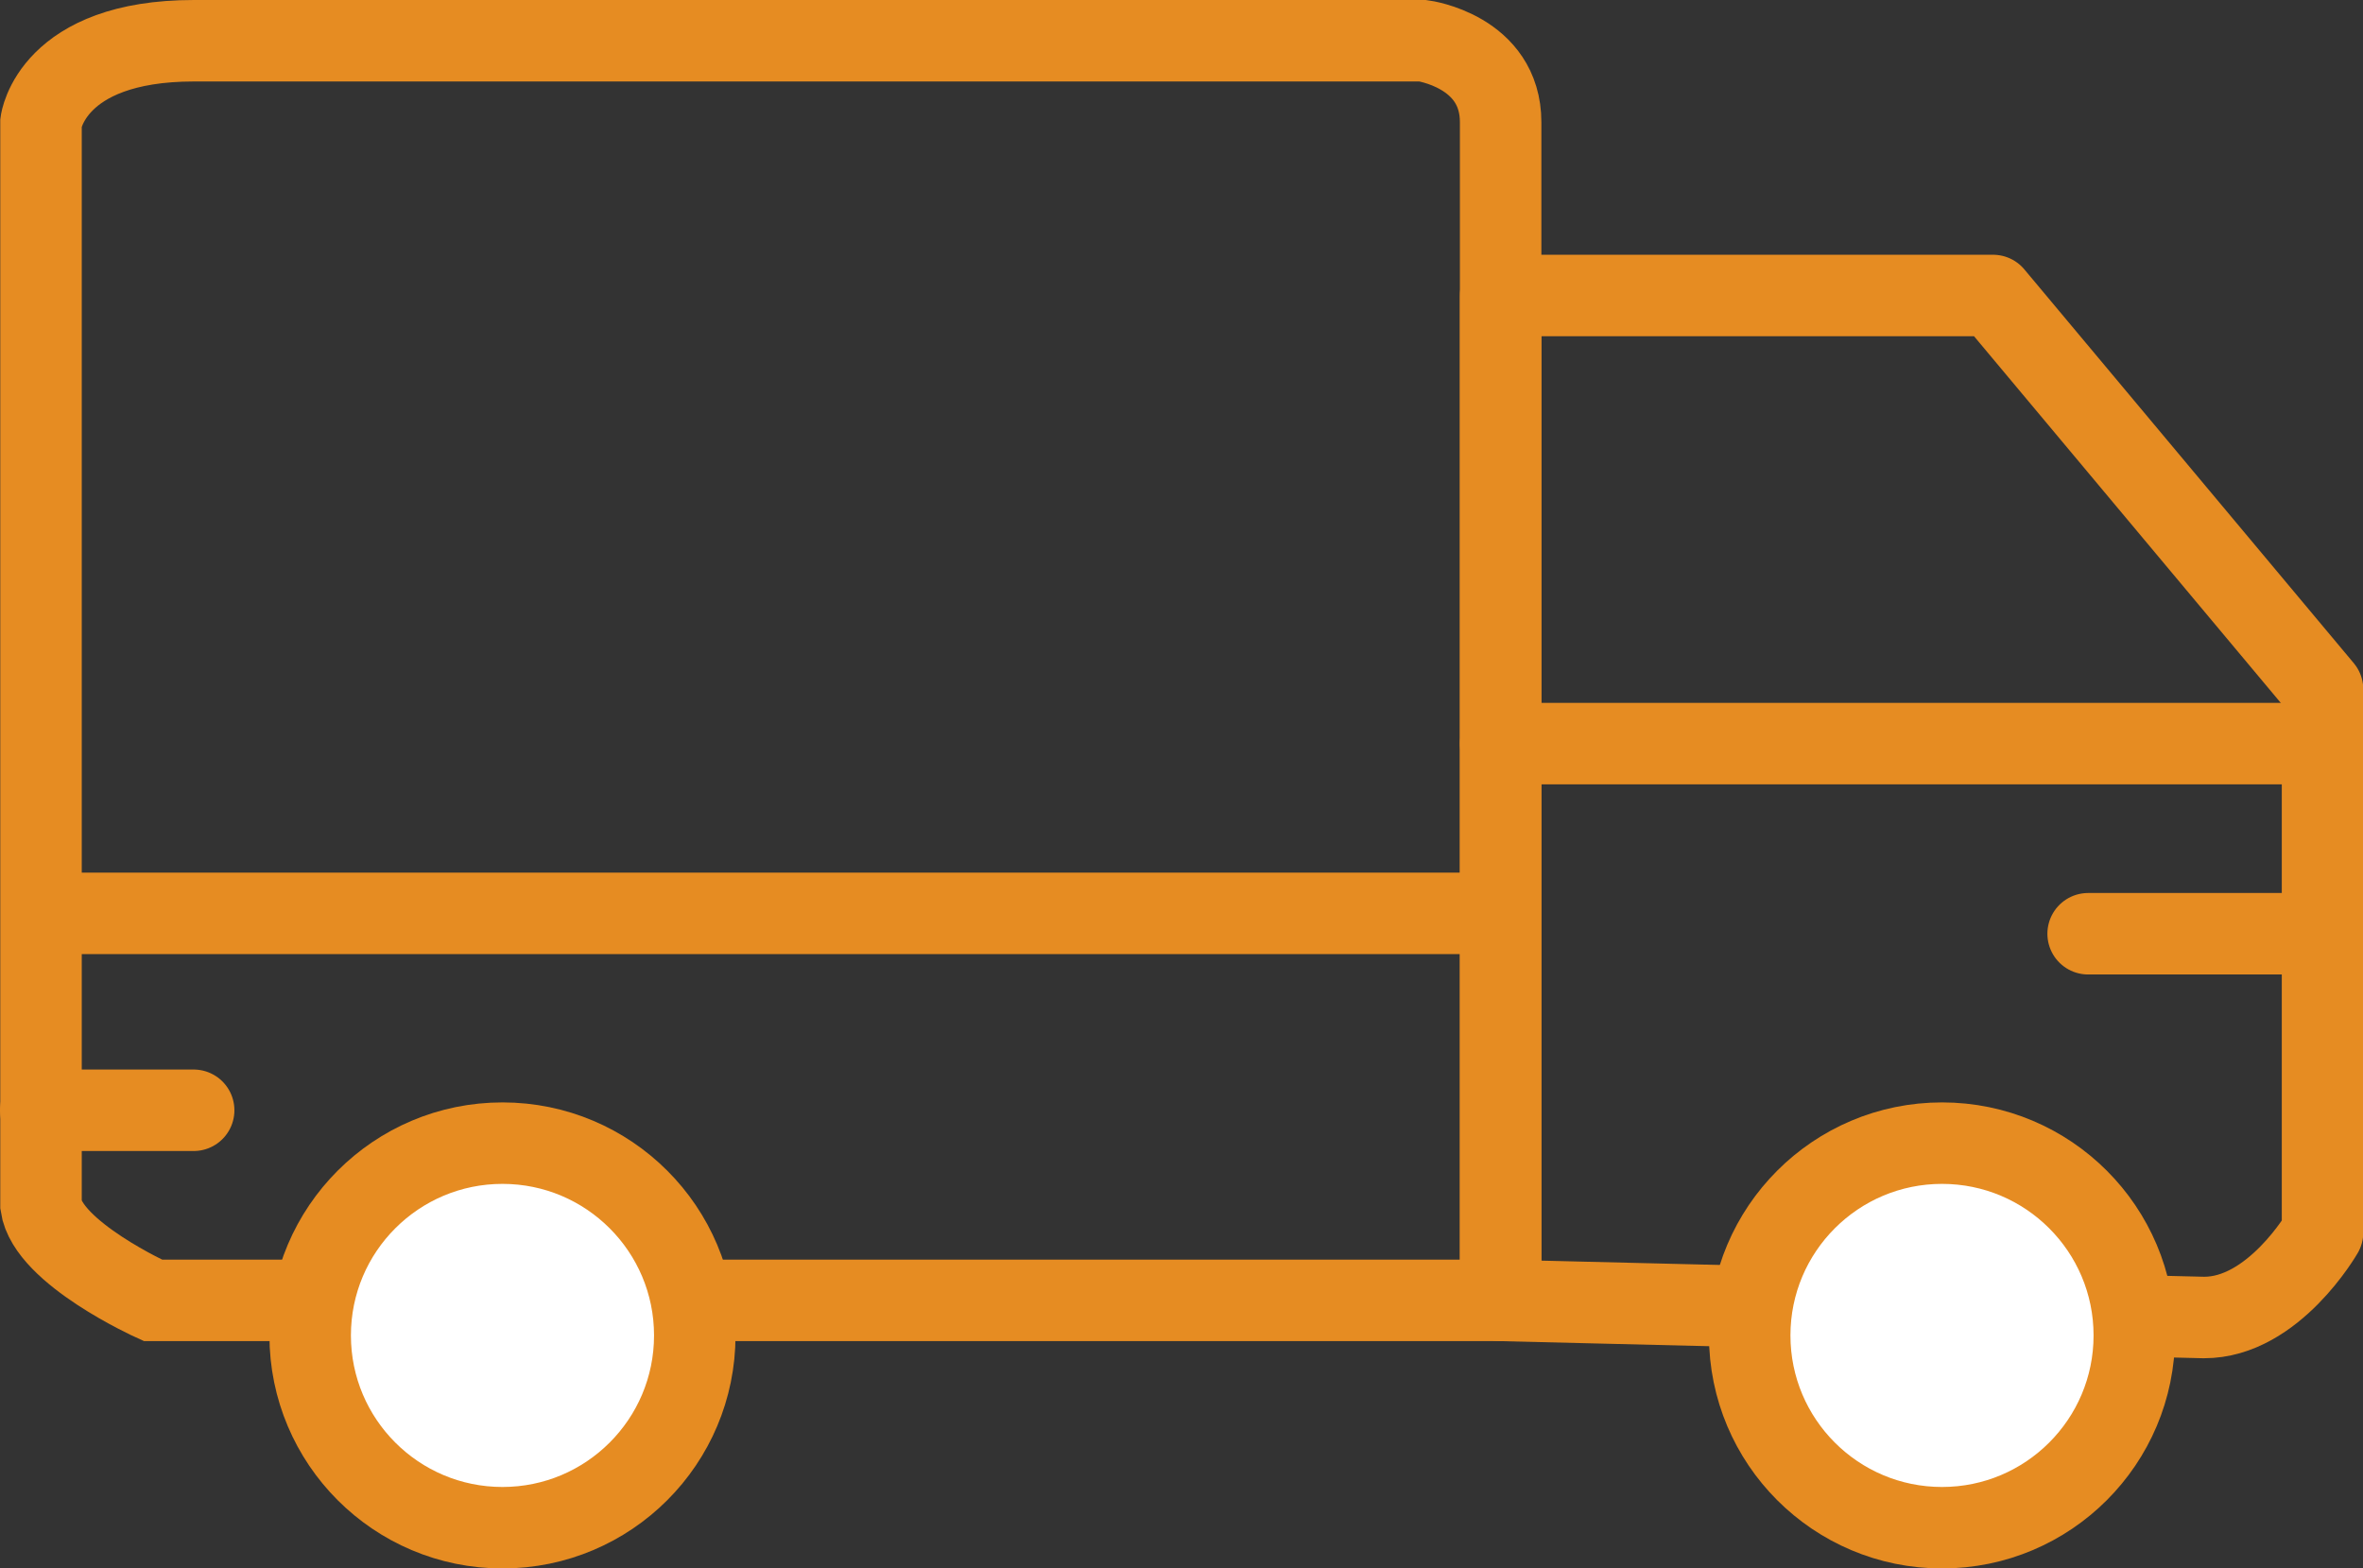 <svg xmlns="http://www.w3.org/2000/svg" viewBox="0 0 87 57.75"><rect x="0" y="0" width="87" height="57.75" fill="#333333" stroke="none"/><defs><style>.cls-1,.cls-2,.cls-3{fill:none;}.cls-1,.cls-2,.cls-3,.cls-4{stroke:#e68c22;stroke-width:3px;}.cls-1,.cls-2{stroke-linecap:round;}.cls-1{stroke-linejoin:round;}.cls-2,.cls-3,.cls-4{stroke-miterlimit:10;}.cls-4{fill:#fff;}</style></defs><title>tracking</title><g id="Layer_4" data-name="Layer 4"><path class="cls-1" d="M318,377.13h18.13l12.13,14.5v20s-1.8,3.14-4.37,3.13L318,414.13v-37" transform="translate(-262.75 -366.25)"/><line class="cls-2" x1="85.5" y1="27.38" x2="55.25" y2="27.38"/><line class="cls-2" x1="85.5" y1="34.38" x2="76.88" y2="34.38"/></g><g id="Layer_3" data-name="Layer 3"><path class="cls-3" d="M318,370.75v43.38H268.38s-3.87-1.75-4.12-3.5V370.75s.38-3,5.63-3h45.25S318,368.13,318,370.75Z" transform="translate(-262.75 -366.25)"/><line class="cls-3" x1="55.25" y1="33.63" x2="2.25" y2="33.63"/><line class="cls-2" x1="1.5" y1="40.88" x2="7.13" y2="40.88"/></g><g id="Layer_2" data-name="Layer 2"><circle class="cls-4" cx="18.5" cy="49.17" r="7.08"/><circle class="cls-4" cx="71.5" cy="49.17" r="7.08"/></g></svg>